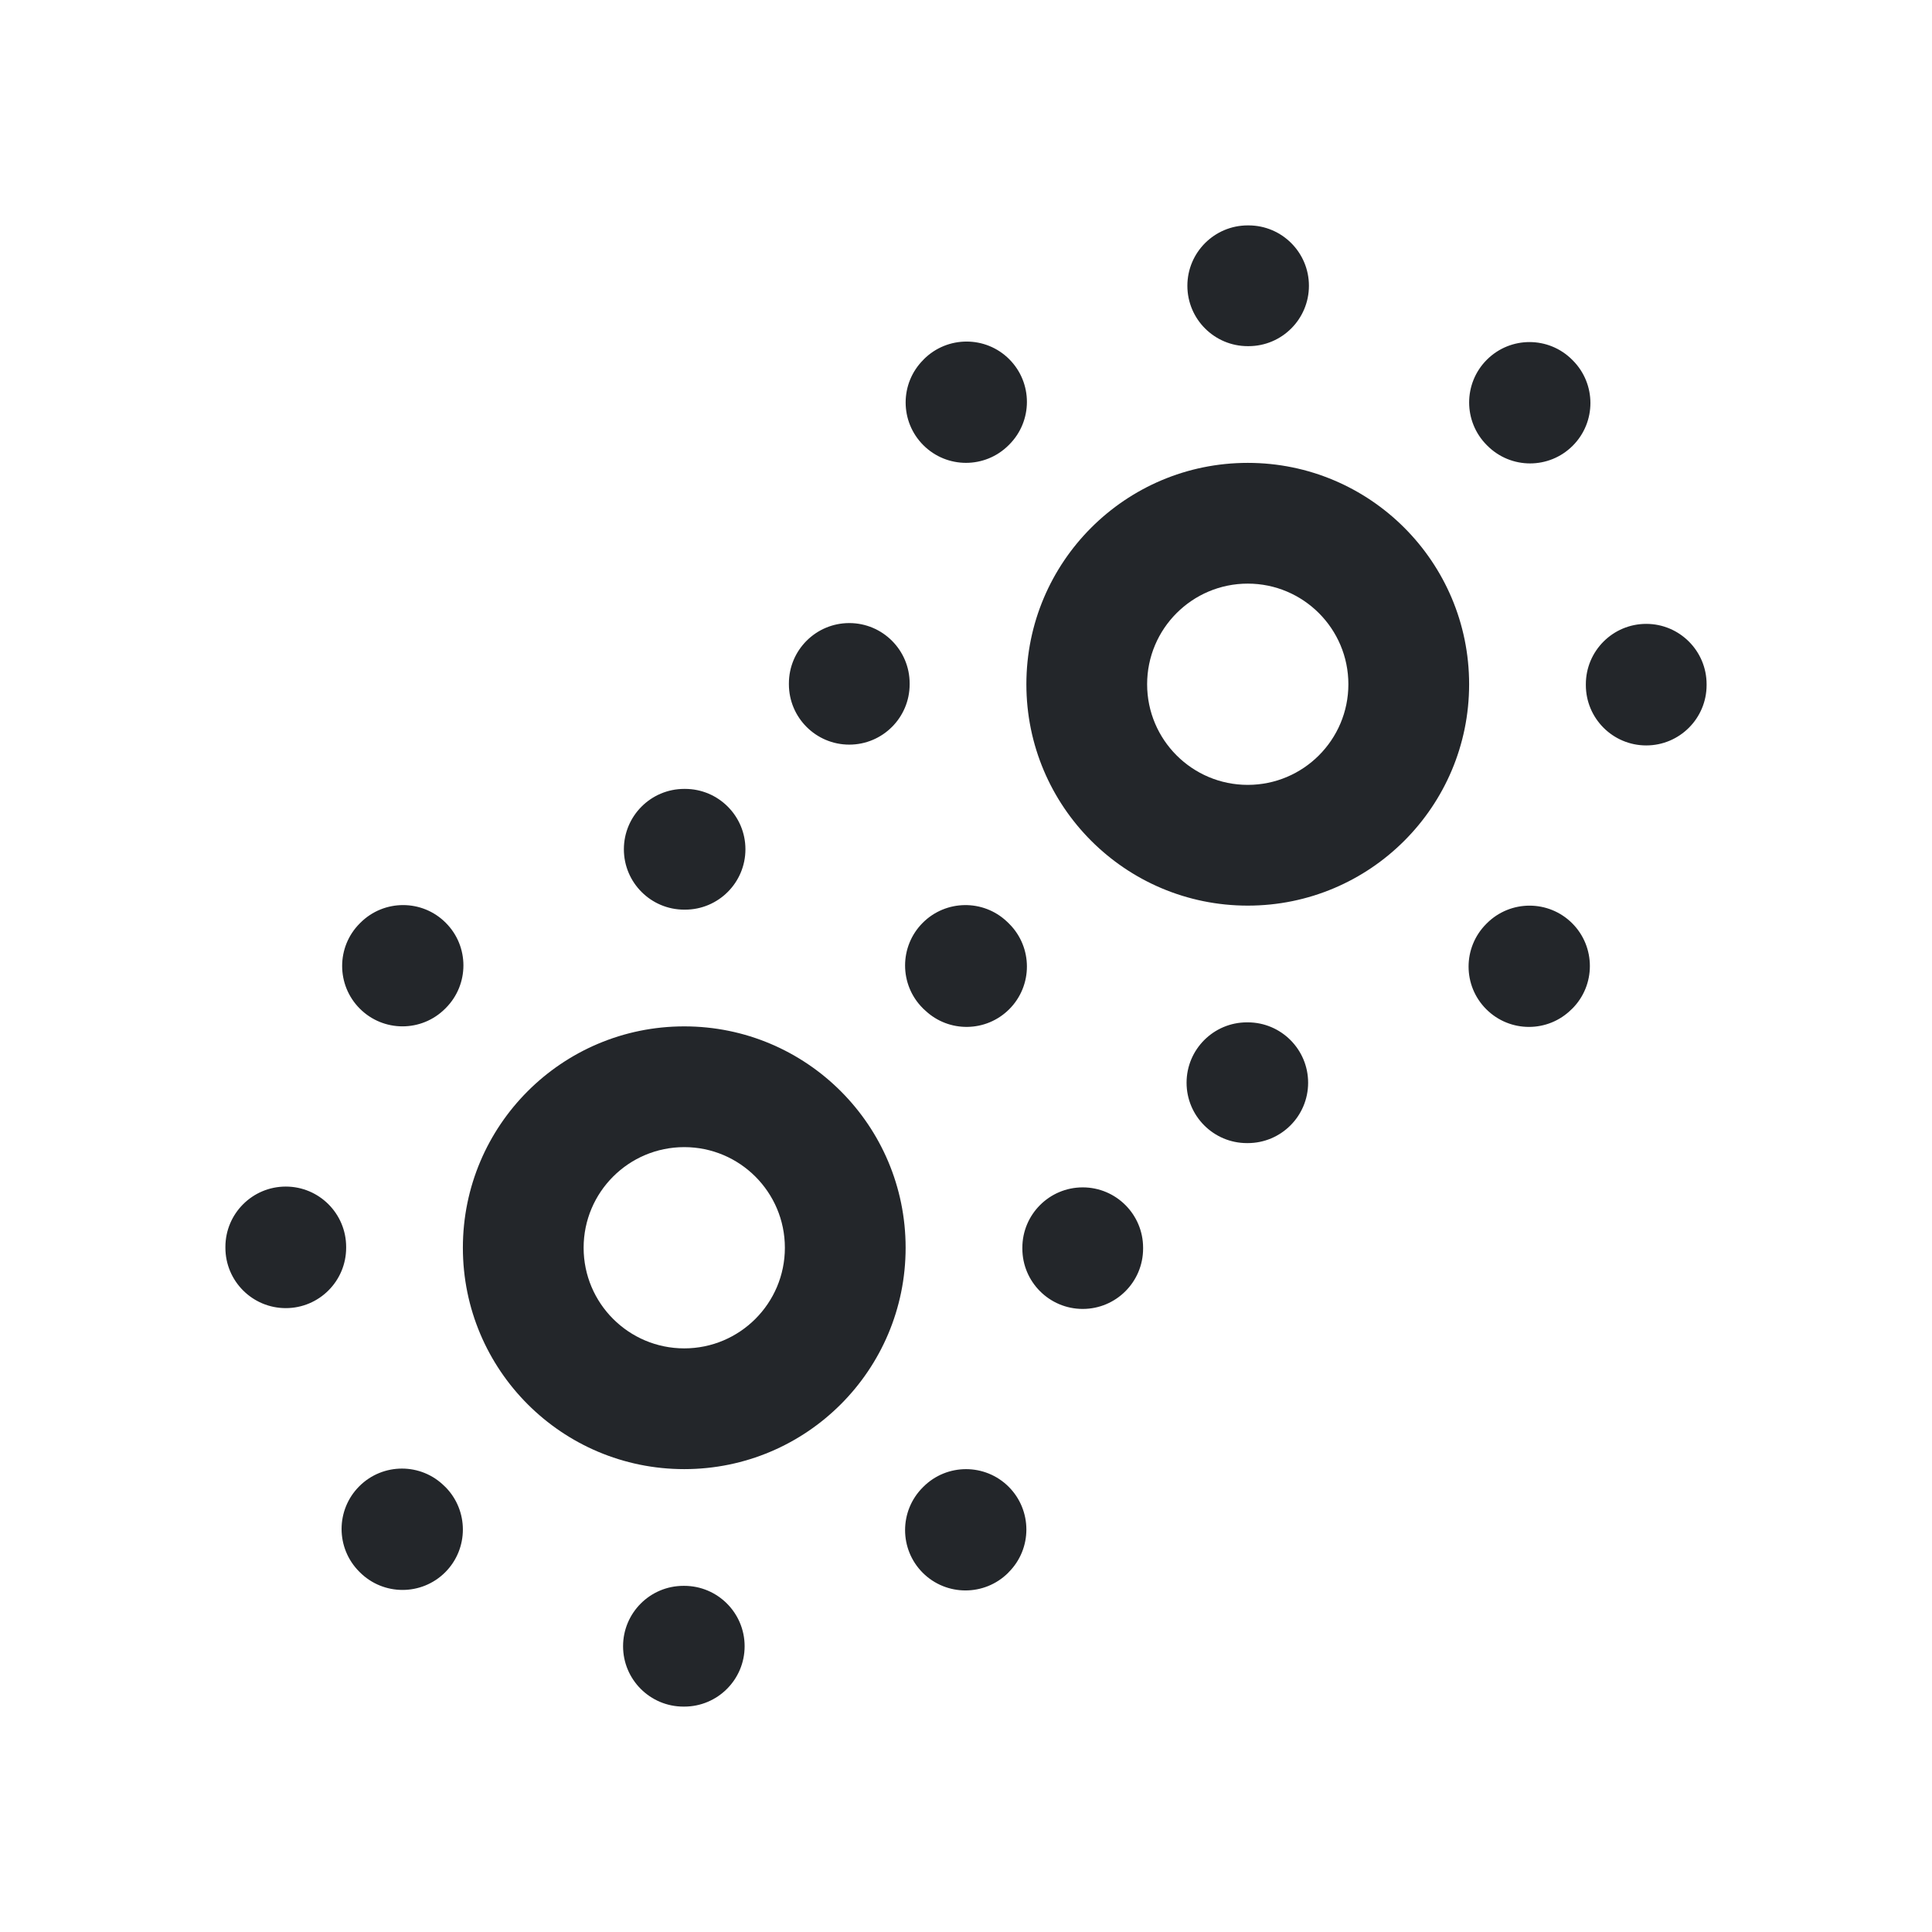 <svg width="24" height="24" viewBox="0 0 24 24" fill="none" xmlns="http://www.w3.org/2000/svg">
<path fill-rule="evenodd" clip-rule="evenodd" d="M14.75 3.55C14.75 3.136 15.086 2.8 15.5 2.8H15.51C15.924 2.8 16.26 3.136 16.26 3.55C16.26 3.964 15.924 4.3 15.51 4.3H15.5C15.086 4.3 14.75 3.964 14.75 3.55ZM14.25 8.5C14.25 7.81 14.81 7.25 15.5 7.25C16.19 7.25 16.75 7.81 16.75 8.5C16.75 9.19 16.19 9.75 15.5 9.75C14.81 9.75 14.25 9.19 14.25 8.5ZM15.5 5.75C13.981 5.75 12.75 6.981 12.75 8.5C12.75 10.019 13.981 11.25 15.5 11.25C17.019 11.25 18.25 10.019 18.25 8.5C18.25 6.981 17.019 5.75 15.5 5.75ZM7.25 15.5C7.25 14.81 7.81 14.25 8.5 14.25C9.19 14.25 9.75 14.81 9.75 15.5C9.75 16.19 9.19 16.75 8.5 16.75C7.81 16.75 7.25 16.19 7.25 15.5ZM8.5 12.75C6.981 12.75 5.75 13.981 5.75 15.5C5.75 17.019 6.981 18.25 8.5 18.25C10.019 18.25 11.25 17.019 11.25 15.5C11.25 13.981 10.019 12.75 8.5 12.75ZM7.75 10.55C7.75 10.136 8.086 9.8 8.5 9.8H8.51C8.924 9.8 9.26 10.136 9.26 10.55C9.26 10.964 8.924 11.3 8.51 11.3H8.5C8.086 11.3 7.75 10.964 7.75 10.55ZM5.537 12.523C5.83 12.23 5.83 11.755 5.537 11.463C5.245 11.17 4.77 11.17 4.477 11.463L4.47 11.47C4.177 11.762 4.177 12.237 4.47 12.53C4.763 12.823 5.237 12.823 5.53 12.53L5.537 12.523ZM3.55 14.74C3.964 14.74 4.3 15.076 4.3 15.49V15.5C4.3 15.914 3.964 16.25 3.55 16.25C3.136 16.25 2.8 15.914 2.8 15.5V15.49C2.8 15.076 3.136 14.74 3.55 14.74ZM5.523 18.463C5.231 18.17 4.756 18.17 4.463 18.463C4.17 18.756 4.17 19.231 4.463 19.524L4.47 19.531C4.763 19.824 5.238 19.824 5.531 19.531C5.823 19.238 5.823 18.763 5.531 18.47L5.523 18.463ZM7.74 20.45C7.74 20.036 8.076 19.7 8.49 19.7H8.5C8.914 19.7 9.25 20.036 9.25 20.45C9.25 20.864 8.914 21.2 8.5 21.2H8.49C8.076 21.2 7.74 20.864 7.74 20.45ZM12.531 19.53C12.823 19.238 12.823 18.763 12.531 18.47C12.238 18.177 11.763 18.177 11.47 18.47L11.463 18.477C11.17 18.77 11.17 19.245 11.463 19.538C11.756 19.83 12.231 19.83 12.524 19.538L12.531 19.53ZM13.45 14.75C13.864 14.75 14.2 15.086 14.2 15.5V15.51C14.2 15.924 13.864 16.26 13.45 16.26C13.036 16.26 12.7 15.924 12.7 15.51V15.5C12.7 15.086 13.036 14.75 13.45 14.75ZM11.494 12.553C11.486 12.546 11.478 12.539 11.47 12.531L11.463 12.524C11.17 12.231 11.17 11.756 11.463 11.463C11.75 11.176 12.213 11.17 12.507 11.447C12.515 11.454 12.523 11.461 12.53 11.469L12.537 11.476C12.83 11.769 12.83 12.244 12.537 12.537C12.25 12.824 11.788 12.83 11.494 12.553ZM12.537 5.523C12.83 5.23 12.83 4.755 12.537 4.462C12.245 4.17 11.77 4.17 11.477 4.462L11.47 4.47C11.177 4.762 11.177 5.237 11.47 5.53C11.763 5.823 12.237 5.823 12.53 5.53L12.537 5.523ZM10.55 7.74C10.964 7.74 11.3 8.076 11.3 8.49V8.5C11.3 8.914 10.964 9.25 10.55 9.25C10.136 9.25 9.8 8.914 9.8 8.5V8.49C9.8 8.076 10.136 7.74 10.55 7.74ZM14.74 13.45C14.74 13.036 15.076 12.7 15.49 12.7H15.5C15.914 12.7 16.25 13.036 16.25 13.45C16.25 13.864 15.914 14.2 15.5 14.2H15.49C15.076 14.2 14.74 13.864 14.74 13.45ZM19.531 12.53C19.823 12.238 19.823 11.763 19.531 11.47C19.238 11.177 18.763 11.177 18.47 11.47L18.463 11.477C18.17 11.77 18.17 12.245 18.463 12.537C18.756 12.83 19.231 12.83 19.523 12.537L19.531 12.53ZM20.45 7.75C20.864 7.75 21.2 8.086 21.2 8.5V8.51C21.2 8.924 20.864 9.26 20.45 9.26C20.036 9.26 19.7 8.924 19.7 8.51V8.5C19.7 8.086 20.036 7.75 20.45 7.75ZM19.53 4.469C19.237 4.176 18.763 4.176 18.47 4.469C18.177 4.762 18.177 5.237 18.47 5.53L18.477 5.537C18.77 5.83 19.244 5.83 19.537 5.537C19.83 5.244 19.83 4.769 19.537 4.476L19.53 4.469Z" fill="#23262A"/>
</svg>
